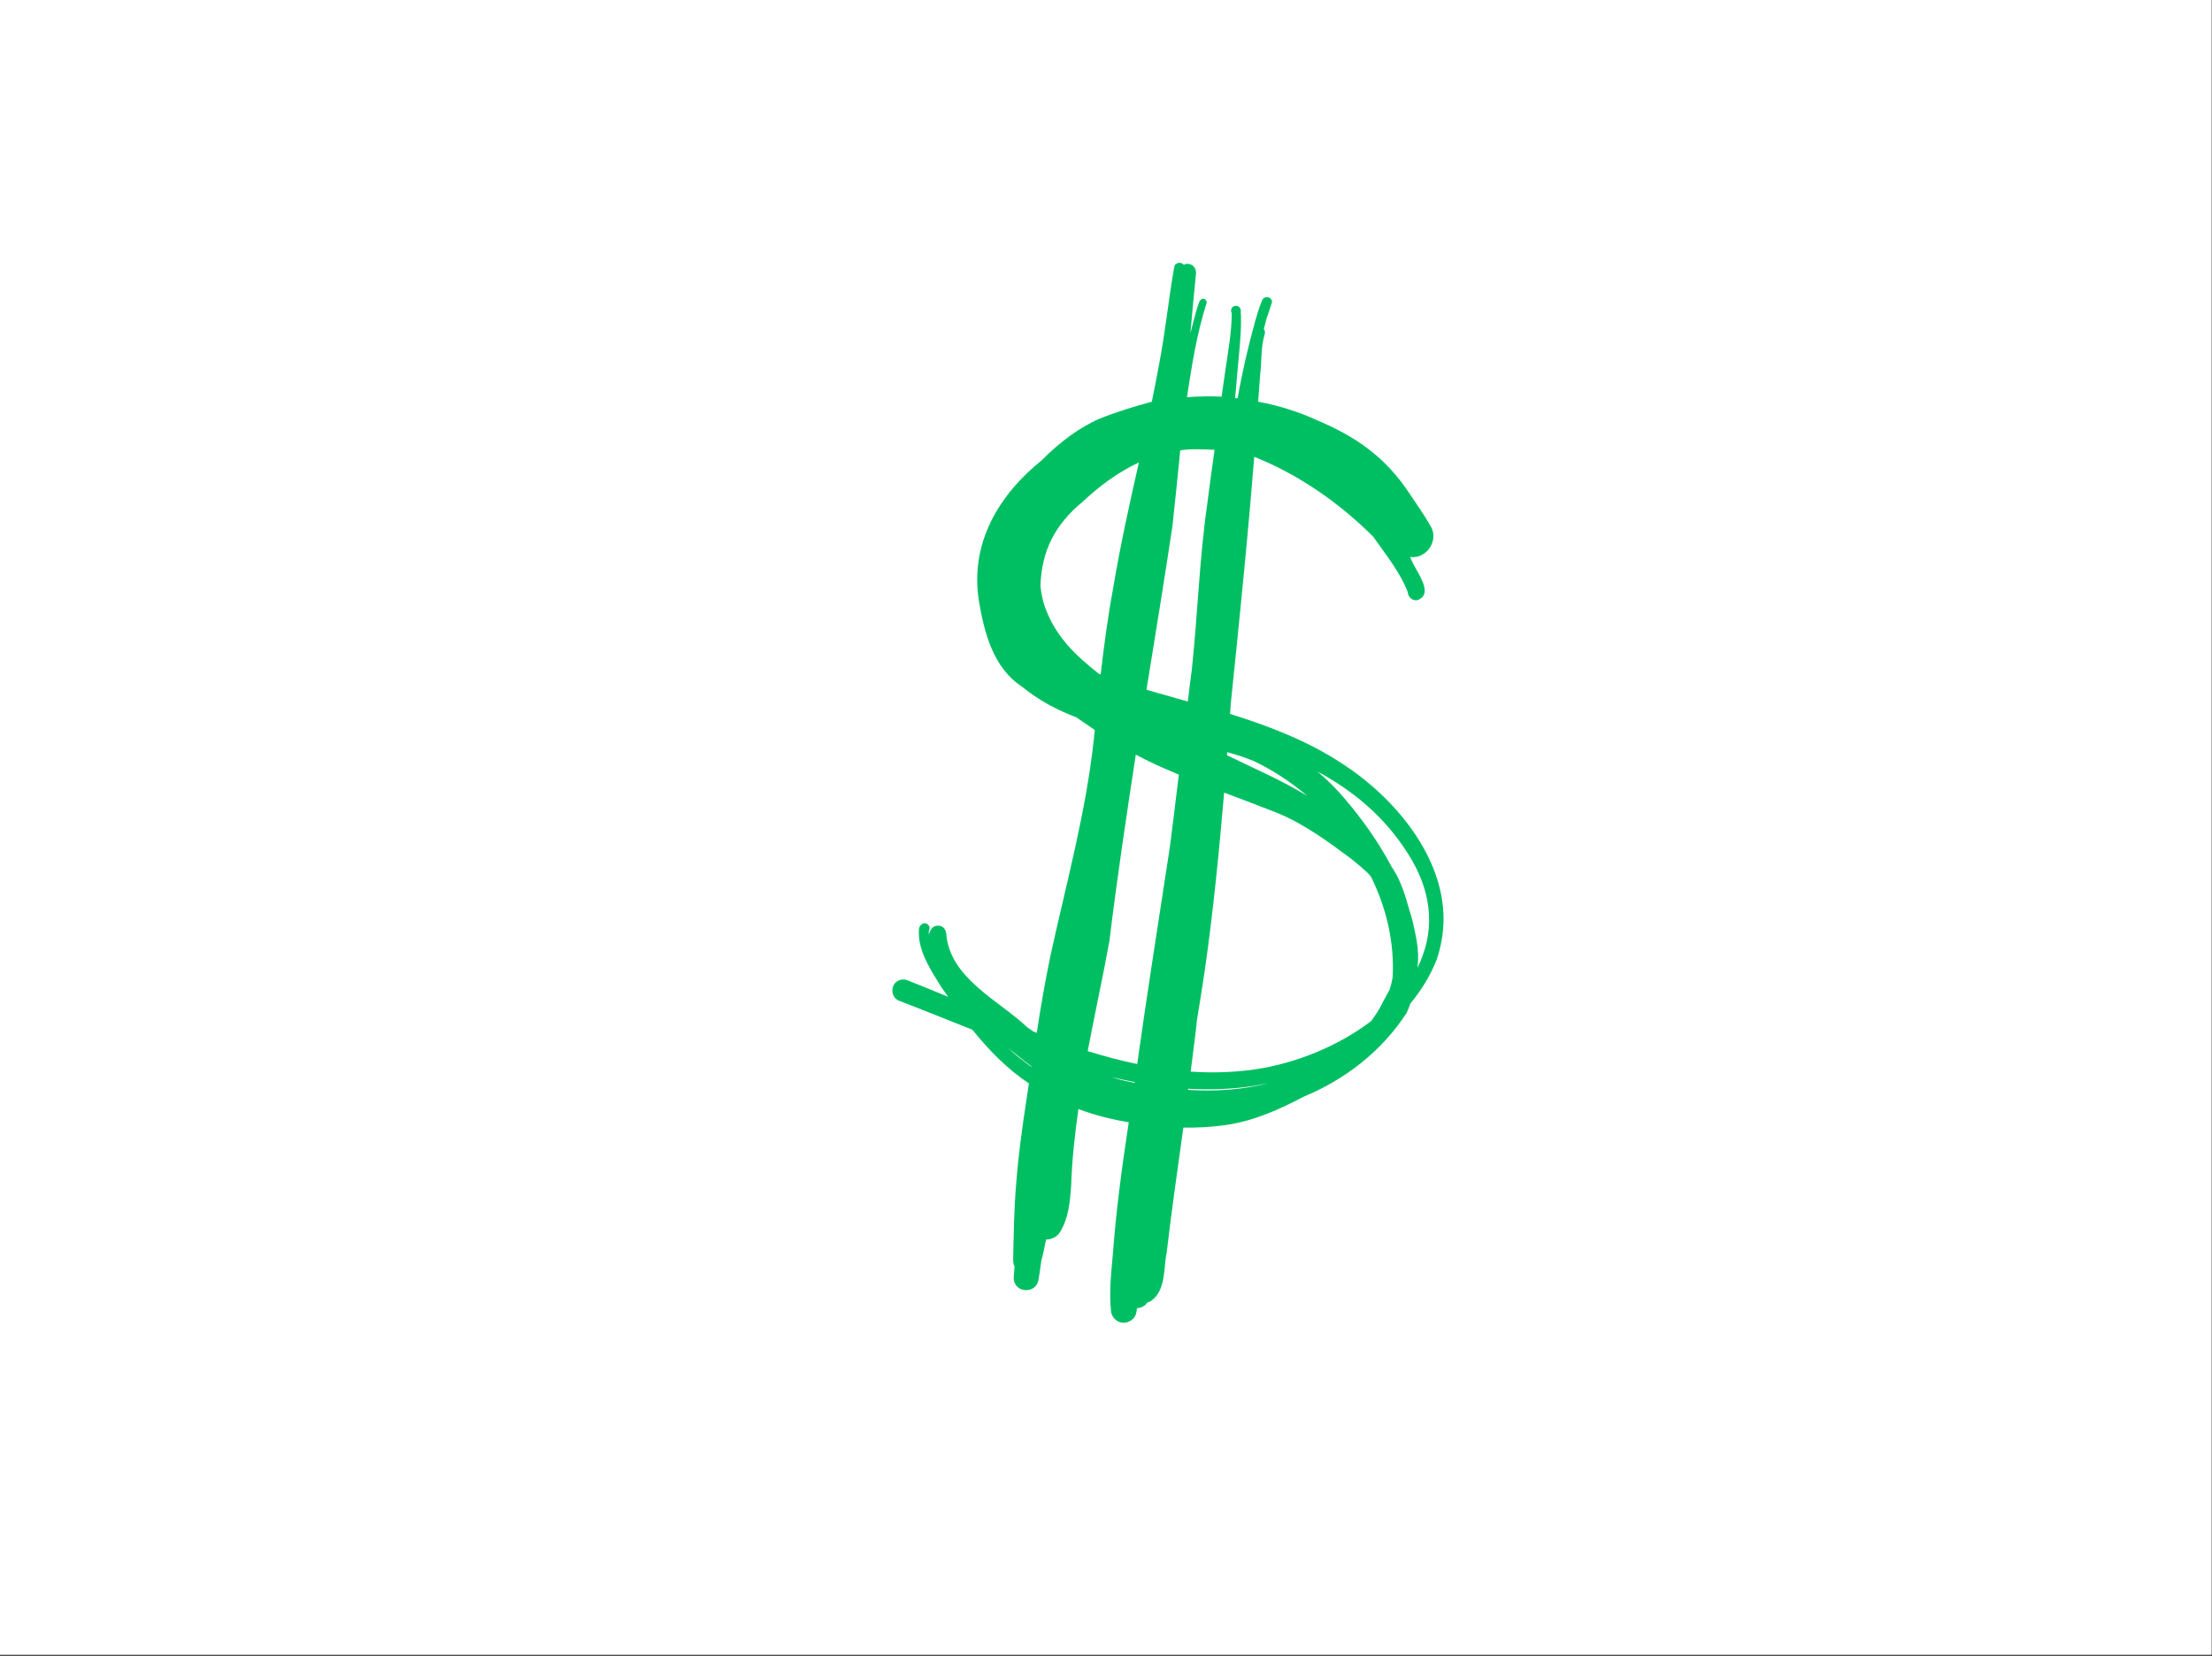 <?xml version="1.0" standalone="no"?>
<!DOCTYPE svg PUBLIC "-//W3C//DTD SVG 1.0//EN" "http://www.w3.org/TR/2001/REC-SVG-20010904/DTD/svg10.dtd">
<svg xmlns="http://www.w3.org/2000/svg" xmlns:xlink="http://www.w3.org/1999/xlink" id="body_1" width="800" height="599">

<rect width="100%" height="100%" fill="#333333" stroke="none"/>

<defs>
    <clipPath  id="1">

    <path id=""  clip-rule="evenodd" transform="matrix(1 0 0 1 0 0)"  d="M0 449L0 -1L0 -1L600 -1L600 -1L600 449L600 449L0 449z" />    </clipPath>
    <clipPath  id="2">

    <path id=""  clip-rule="evenodd" transform="matrix(1 0 0 1 0 0)"  d="M0 -1L600 -1L600 -1L600 449L600 449L0 449z" />    </clipPath>
    <clipPath  id="3">

    <path id=""  clip-rule="evenodd" transform="matrix(1 0 0 1 0 0)"  d="M0 -1L600 -1L600 -1L600 449L600 449L0 449z" />    </clipPath>
    <clipPath  id="4">

    <path id=""  clip-rule="evenodd" transform="matrix(1 0 0 1 0 0)"  d="M241.313 71.157L392.063 71.157L392.063 71.157L392.063 359.157L392.063 359.157L241.313 359.157z" />    </clipPath>
</defs>

<g transform="matrix(1.333 0 0 1.333 0 0)">
	<g clip-path="url(#1)" >
		<g clip-path="url(#2)" >
    <path id=""  transform="matrix(1 0 0 -1 0 449)"  d="M0 450L600 450L600 450L600 0L600 0L0 0z" stroke="none" fill="#FFFFFF" fill-rule="nonzero" />
		</g>
		<g clip-path="url(#3)" >
    <path id=""  transform="matrix(1 0 0 -1 0 449)"  d="M0 450L600 450L600 450L600 0L600 0L0 0z" stroke="none" fill="#FFFFFF" fill-rule="nonzero" />
		</g>
		<g clip-path="url(#4)" >
    <path id=""  transform="matrix(1 0 0 -1 0 449)"  d="M384.558 186.353C 385.092 189.94 384.482 193.68 383.642 197.267C 383.337 198.946 382.879 200.549 382.345 202.152C 381.276 205.968 380.131 209.784 377.994 213.142C 377.842 213.371 377.689 213.6 377.536 213.829C 373.949 220.621 369.446 226.88 364.867 232.222C 362.501 235.046 359.983 237.488 357.464 239.625C 367.08 234.436 375.628 227.414 381.963 217.416C 389.29 205.968 389.061 195.359 384.558 186.353zM273.358 164.678C 274.885 163.533 276.335 162.388 277.709 161.244C 278.395 160.709 279.159 160.175 279.846 159.641C 279.846 159.565 279.846 159.565 279.846 159.488C 277.556 161.091 275.419 162.846 273.358 164.678zM332.889 244.052C 332.889 244.357 332.965 244.586 332.965 244.892C 335.407 244.205 337.849 243.441 340.215 242.449C 345.329 240.007 350.213 236.802 354.716 232.986C 347.771 237.259 340.215 240.465 332.889 244.052zM377.842 183.682C 377.613 182.537 377.384 181.469 377.002 180.4C 376.163 178.798 375.247 177.271 374.483 175.668C 373.797 174.447 373.033 173.302 372.194 172.158C 372.118 172.081 372.041 172.005 372.041 171.929C 363.035 165.06 351.435 160.404 340.521 158.802C 334.644 157.962 328.844 157.809 323.043 158.191C 323.577 162.541 324.188 166.815 324.646 171.166C 324.646 171.471 324.722 171.776 324.722 172.005C 325.485 176.508 326.172 181.011 326.859 185.514C 329.149 201.541 330.752 217.721 332.125 233.901C 337.01 232.07 341.894 230.238 346.703 228.33C 353.877 225.353 360.212 220.698 366.47 216.042C 367.767 214.974 369.141 213.905 370.362 212.76C 370.973 212.226 371.507 211.692 371.965 211.081C 376.163 202.61 378.376 193.222 377.842 183.682zM322.356 153.535C 328.233 153.23 334.11 153.383 340.063 154.298C 341.437 154.528 342.81 154.833 344.184 155.062C 337.086 153.23 329.683 152.772 322.356 153.23C 322.356 153.383 322.356 153.459 322.356 153.535zM307.855 155.367C 307.855 155.291 307.855 155.214 307.855 155.138C 306.787 155.367 305.718 155.596 304.65 155.825C 303.581 156.054 302.589 156.435 301.597 156.741C 303.658 156.207 305.718 155.749 307.855 155.367zM300.986 193.528C 303.047 210.471 305.566 227.338 308.161 244.205C 309.382 243.594 310.526 242.983 311.748 242.373C 314.419 241.076 317.166 239.931 319.838 238.786C 319.075 232.299 318.235 225.735 317.395 219.095C 314.419 199.481 311.29 179.942 308.542 160.252C 304.039 161.167 299.536 162.388 295.11 163.762C 297.018 173.76 299.155 183.606 300.986 193.528zM323.348 267.177C 322.967 264.353 322.585 261.453 322.28 258.629C 319.532 259.392 316.861 260.156 314.19 260.919C 313.121 261.224 312.129 261.529 311.061 261.835C 313.427 276.565 315.869 291.295 318.082 306.101C 318.846 312.97 319.532 319.915 320.219 326.784C 321.593 327.013 323.043 327.089 324.493 327.089C 326.172 327.089 327.851 327.013 329.531 326.937C 328.844 322.052 328.157 317.091 327.546 312.207C 325.409 297.477 324.951 282.136 323.348 267.177zM283.127 285.418C 282.746 286.944 282.44 288.471 282.288 289.997C 282.593 299.537 286.256 306.712 293.812 312.894C 298.239 317.091 303.429 320.907 309 323.502C 306.405 312.054 303.887 300.682 301.979 289.158C 300.529 281.449 299.536 273.665 298.62 265.956C 298.468 266.033 298.315 266.109 298.086 266.185C 291.37 271.528 285.951 276.641 283.127 285.418zM391.656 199.633C 391.656 216.805 378.223 232.68 364.18 241.762C 354.793 247.944 344.413 251.913 333.728 255.271C 333.804 256.263 333.881 257.256 333.957 258.324C 334.415 263.056 334.949 267.788 335.407 272.443C 337.163 289.921 338.918 307.475 340.292 325.029C 352.427 320.22 363.57 312.359 372.575 303.353C 375.934 298.545 379.902 293.737 381.963 288.242C 382.039 287.021 383.108 285.952 384.482 286.105C 386.008 286.639 386.542 287.555 386.542 288.7C 386.542 291.371 383.642 295.111 382.879 297.171C 382.803 297.4 382.65 297.629 382.574 297.858C 383.642 297.706 384.787 297.858 385.855 298.469C 387.763 299.461 388.908 301.522 388.908 303.582C 388.908 304.422 388.679 305.338 388.221 306.101C 386.466 309.154 384.482 312.054 382.497 314.954C 375.934 324.952 367.92 330.524 357.006 335.103C 351.969 337.393 346.703 338.995 341.36 339.988C 341.513 342.43 341.742 344.796 341.894 347.238C 342.352 350.978 342.047 354.946 343.192 358.534C 343.192 358.61 343.192 358.762 343.192 358.839C 343.192 359.22 343.039 359.526 342.887 359.755C 343.192 360.899 343.497 362.044 343.803 363.113C 343.803 363.113 343.803 363.036 343.803 363.036C 343.803 363.036 343.803 362.96 343.803 362.96C 344.108 363.952 344.489 365.021 344.795 366.013C 344.795 366.089 344.871 366.166 344.871 366.318C 345.024 366.547 345.1 366.853 345.1 367.082C 345.1 368.303 343.421 368.913 342.581 367.768C 341.666 365.86 341.131 363.723 340.521 361.739C 338.613 354.87 337.01 347.925 335.789 340.903C 335.56 340.903 335.331 340.98 335.102 340.98C 335.56 345.788 335.941 350.673 336.399 355.481C 336.552 357.618 336.705 359.678 336.705 361.815C 336.705 362.655 336.705 363.494 336.628 364.334C 336.857 365.326 335.941 366.318 334.873 365.937C 334.033 365.631 333.804 364.716 334.186 364.029C 334.186 358.61 333.118 353.267 332.354 347.772C 332.049 345.635 331.744 343.498 331.438 341.361C 328.309 341.514 325.18 341.438 322.051 341.209C 323.348 349.833 324.722 358.534 327.394 366.853C 327.394 366.853 327.394 366.853 327.394 366.929C 327.394 367.387 327.012 367.921 326.478 367.921C 325.791 367.921 325.409 367.31 325.257 366.776C 324.57 364.868 324.112 362.884 323.577 360.899C 323.348 360.136 323.196 359.297 322.967 358.534C 323.425 363.952 323.959 369.295 324.493 374.714C 324.493 374.79 324.493 374.942 324.493 375.019C 324.493 376.24 323.654 377.308 322.356 377.385C 321.898 377.461 321.517 377.385 321.212 377.079C 321.059 377.308 320.753 377.537 320.448 377.614C 319.685 377.843 318.846 377.461 318.616 376.698C 317.014 367.768 316.174 358.686 314.419 349.833C 313.808 346.551 313.198 343.269 312.511 339.988C 307.703 338.69 302.971 337.24 298.392 335.408C 292.896 333.042 287.401 328.921 282.746 324.189C 271.069 314.802 263.131 301.751 265.574 286.029C 267.024 277.328 269.466 267.788 277.251 262.674C 281.83 258.935 286.791 256.34 291.981 254.355C 293.66 253.21 295.339 252.066 297.018 250.921C 296.941 250.081 296.865 249.318 296.789 248.479C 294.652 228.635 289.309 209.326 285.035 189.788C 283.585 182.843 282.364 175.821 281.296 168.723C 280.99 168.876 280.609 168.952 280.303 169.105C 279.769 169.486 279.311 169.868 278.777 170.173C 270.763 177.729 257.636 183.53 256.72 195.741C 256.568 196.886 255.728 197.802 254.583 197.802C 252.981 197.878 252.37 196.657 251.988 195.359C 251.988 195.665 251.988 195.893 251.988 196.275C 252.141 196.733 252.37 197.191 252.065 197.725C 251.149 199.175 249.393 198.259 249.317 196.733C 249.012 191.696 251.683 187.117 254.278 182.919C 254.583 182.385 254.888 181.927 255.194 181.469C 255.27 181.316 255.346 181.163 255.423 181.087C 256.033 180.248 256.644 179.332 257.255 178.492C 256.72 178.721 256.11 178.95 255.575 179.179C 252.599 180.4 249.47 181.698 246.341 182.919C 245.501 183.3 244.509 183.3 243.669 182.843C 241.38 181.698 241.685 178.111 244.127 177.347C 250.691 174.829 257.255 172.158 263.818 169.563C 268.245 164.068 273.206 158.954 279.159 154.985C 278.853 153.154 278.624 151.246 278.319 149.414C 277.25 142.316 276.258 135.142 275.724 127.968C 275.114 121.022 275.037 114.077 274.885 107.132C 274.885 106.369 275.037 105.758 275.266 105.224C 275.19 104.308 275.114 103.316 275.037 102.4C 274.885 98.126 280.99 97.592 281.753 101.637C 282.059 103.392 282.288 105.071 282.517 106.827C 283.051 108.735 283.433 110.719 283.814 112.627C 285.264 112.627 286.791 113.314 287.63 114.688C 289.92 118.428 290.301 122.854 290.607 127.052C 290.836 134.073 291.599 141.095 292.591 148.04C 297.018 146.361 301.597 145.216 306.252 144.453C 304.421 132.471 302.818 120.565 301.902 108.277C 301.444 103.24 300.91 98.203 301.444 93.165C 301.597 91.486 303.047 90.113 304.726 90.036C 306.329 89.96 308.084 91.181 308.313 92.86C 308.389 93.242 308.466 93.623 308.466 94.005C 309.611 94.005 310.679 94.615 311.29 95.531C 311.671 95.608 312.053 95.837 312.435 96.066C 316.403 99.042 315.64 104.766 316.556 109.193C 317.853 120.488 319.532 131.784 321.059 143.003C 324.875 142.927 328.691 143.156 332.507 143.69C 340.063 144.758 347.084 147.888 353.724 151.398C 364.943 156.054 374.789 163.61 381.658 174.142C 382.039 174.982 382.345 175.821 382.65 176.661C 385.626 180.248 388.069 184.216 389.824 188.643C 391.045 192.383 391.656 196.046 391.656 199.633z" stroke="none" fill="#00BF63" fill-rule="nonzero" />
		</g>
	</g>
</g>
</svg>